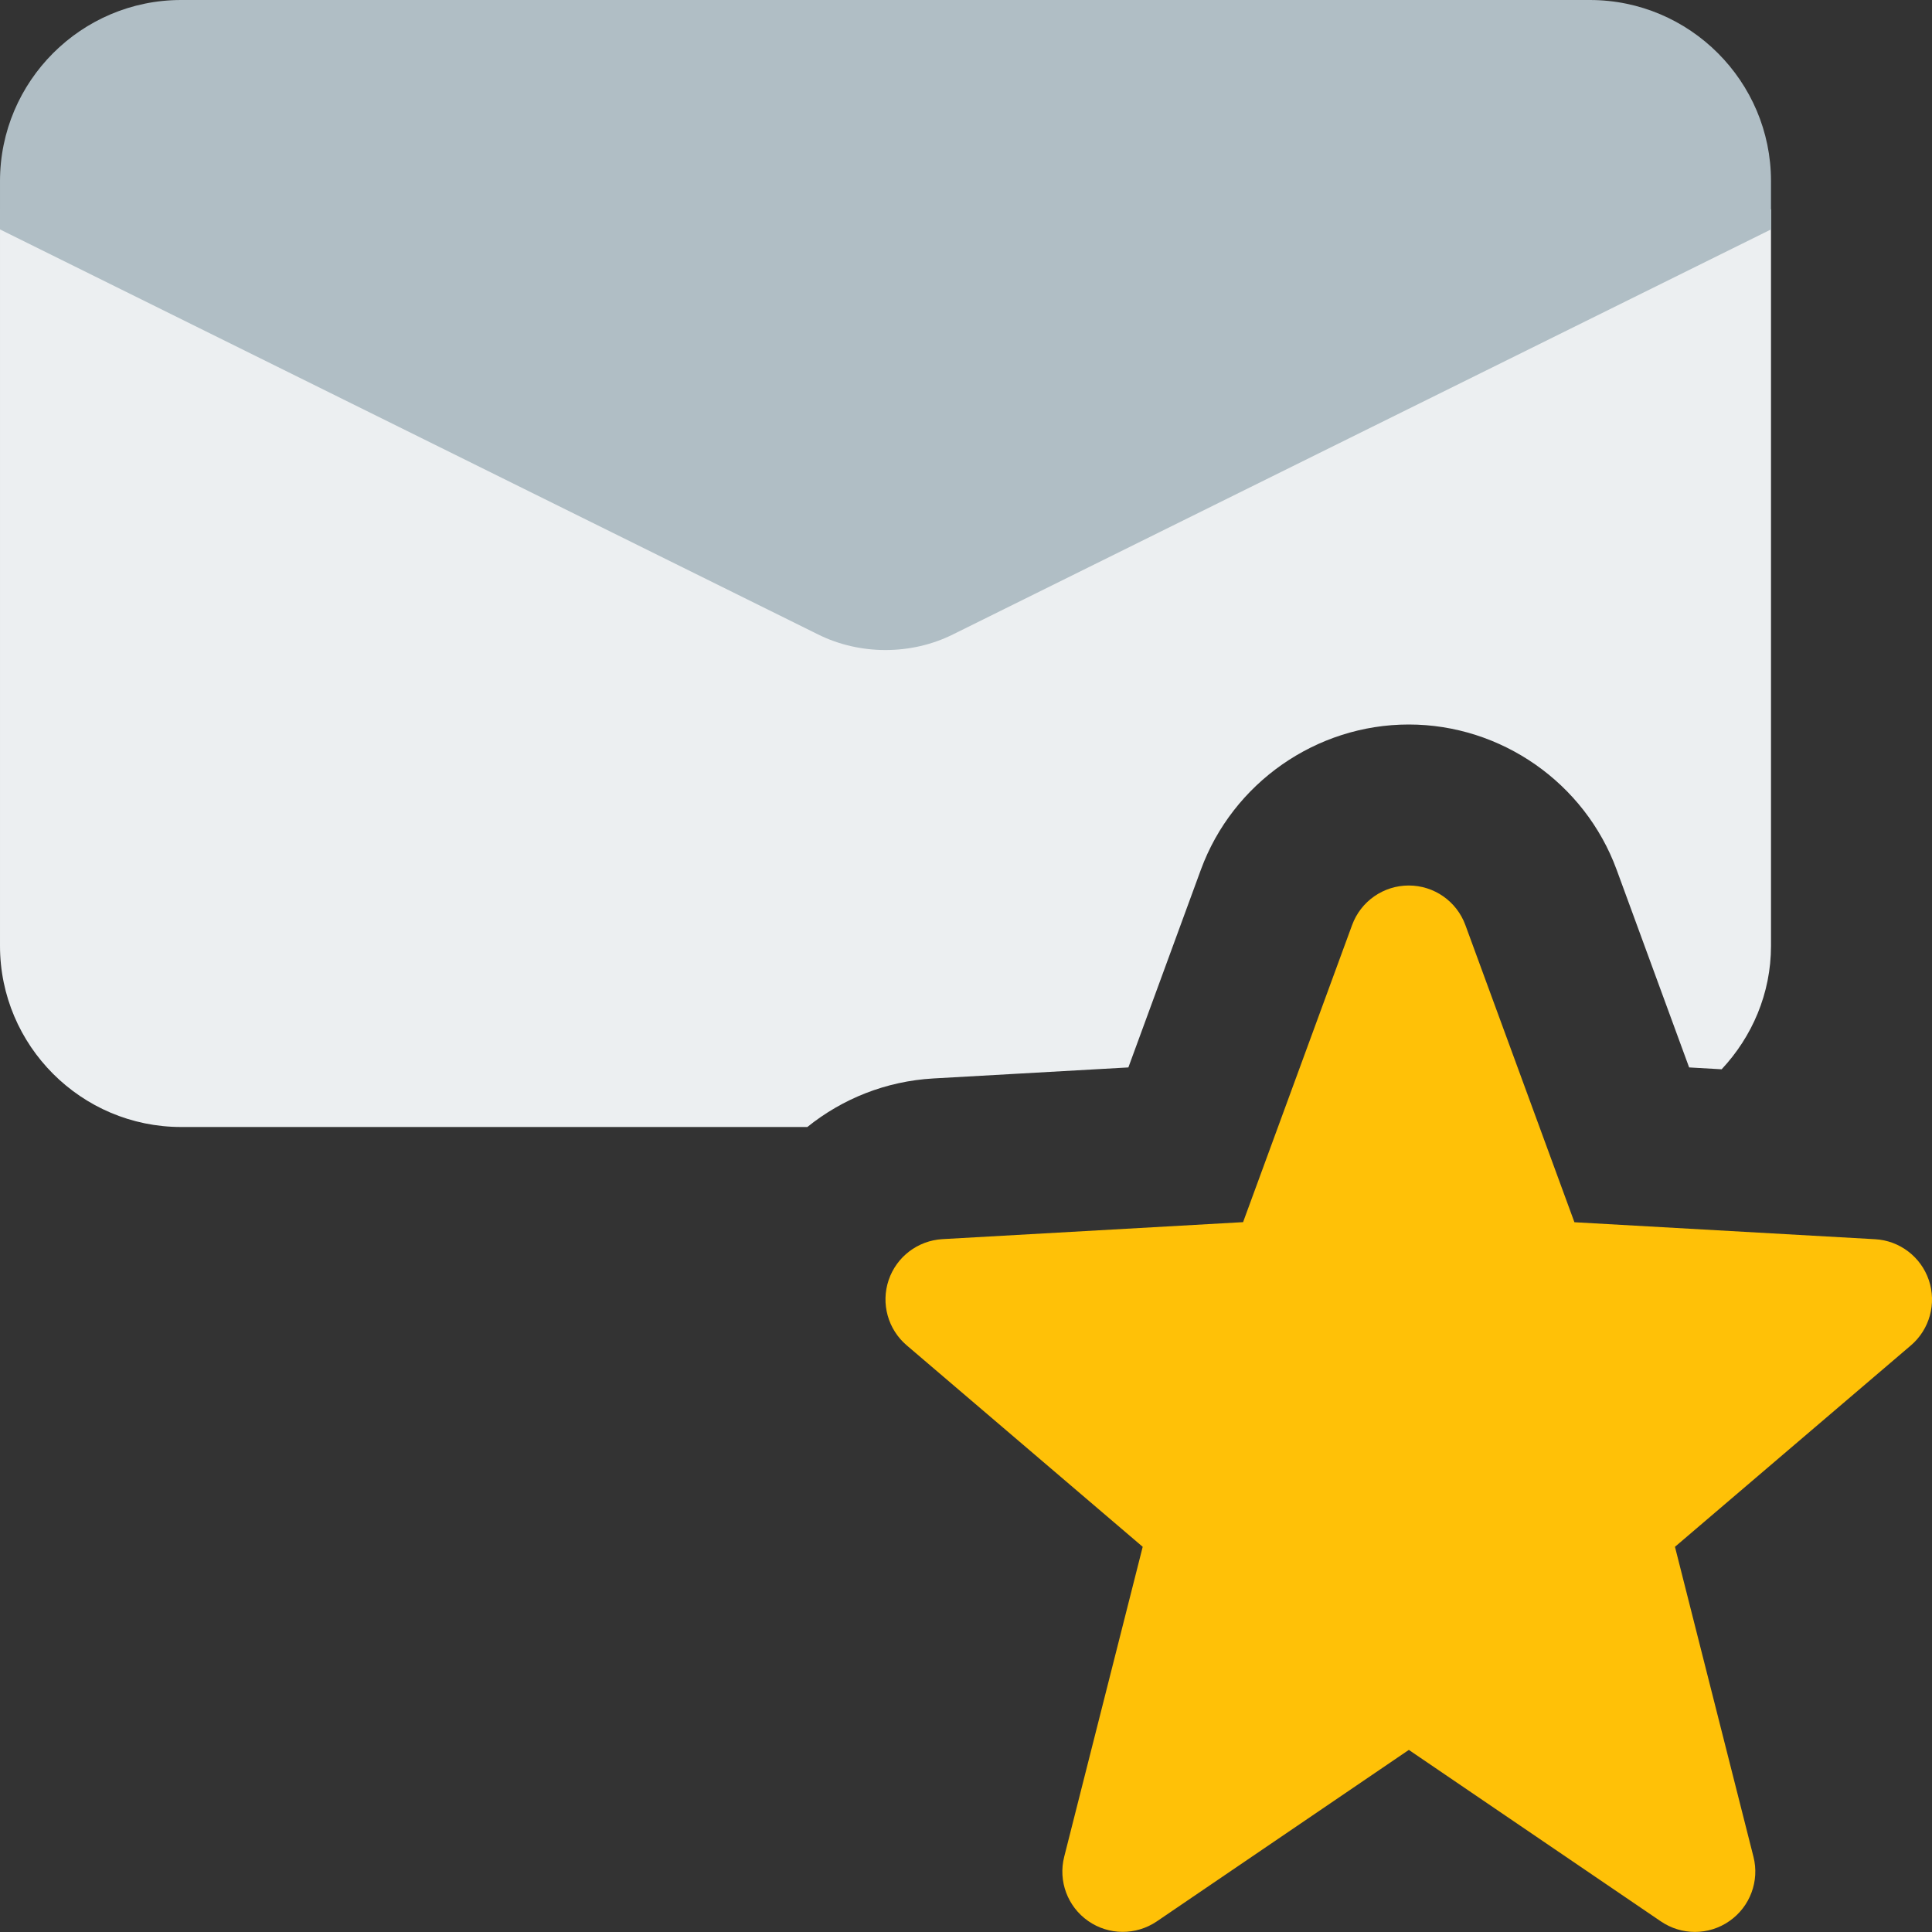 <svg enable-background="new 0 0 24 24" height="512" viewBox="0 0 24 24" width="512" xmlns="http://www.w3.org/2000/svg"><rect x="0" y="0" width="24" height="24" fill="#333333" stroke="none"/><path d="m11.593 13.397 2.424-.137.901-2.457c.396-1.078 1.434-1.803 2.582-1.803s2.186.725 2.582 1.803l.901 2.457.404.023c.377-.403.613-.94.613-1.533v-9.15l-10.16 5.03c-.52.26-1.16.26-1.68 0l-10.16-5.03v9.15c0 1.24 1.01 2.25 2.25 2.25h7.779c.436-.351.976-.569 1.564-.603z" fill="#eceff1"/><path d="m22 2.25v.6l-10.16 5.03c-.52.26-1.16.26-1.68 0l-10.16-5.03v-.6c0-1.24 1.01-2.25 2.25-2.25h17.5c1.24 0 2.25 1.01 2.25 2.25z" fill="#b0bec5"/><path d="m23.961 15.903c-.098-.29-.363-.492-.668-.509l-3.735-.211-1.354-3.69c-.108-.297-.39-.493-.704-.493s-.596.196-.704.492l-1.354 3.69-3.735.211c-.306.018-.57.219-.668.509-.098.291-.009.611.224.81l2.932 2.503-.975 3.85c-.077.302.042.62.297.798.256.179.594.18.852.006l3.132-2.131 3.132 2.131c.127.086.274.13.422.13.15 0 .301-.045.43-.136.255-.178.374-.497.297-.798l-.975-3.85 2.932-2.503c.231-.198.32-.519.222-.809z" fill="#ffc107"/></svg>